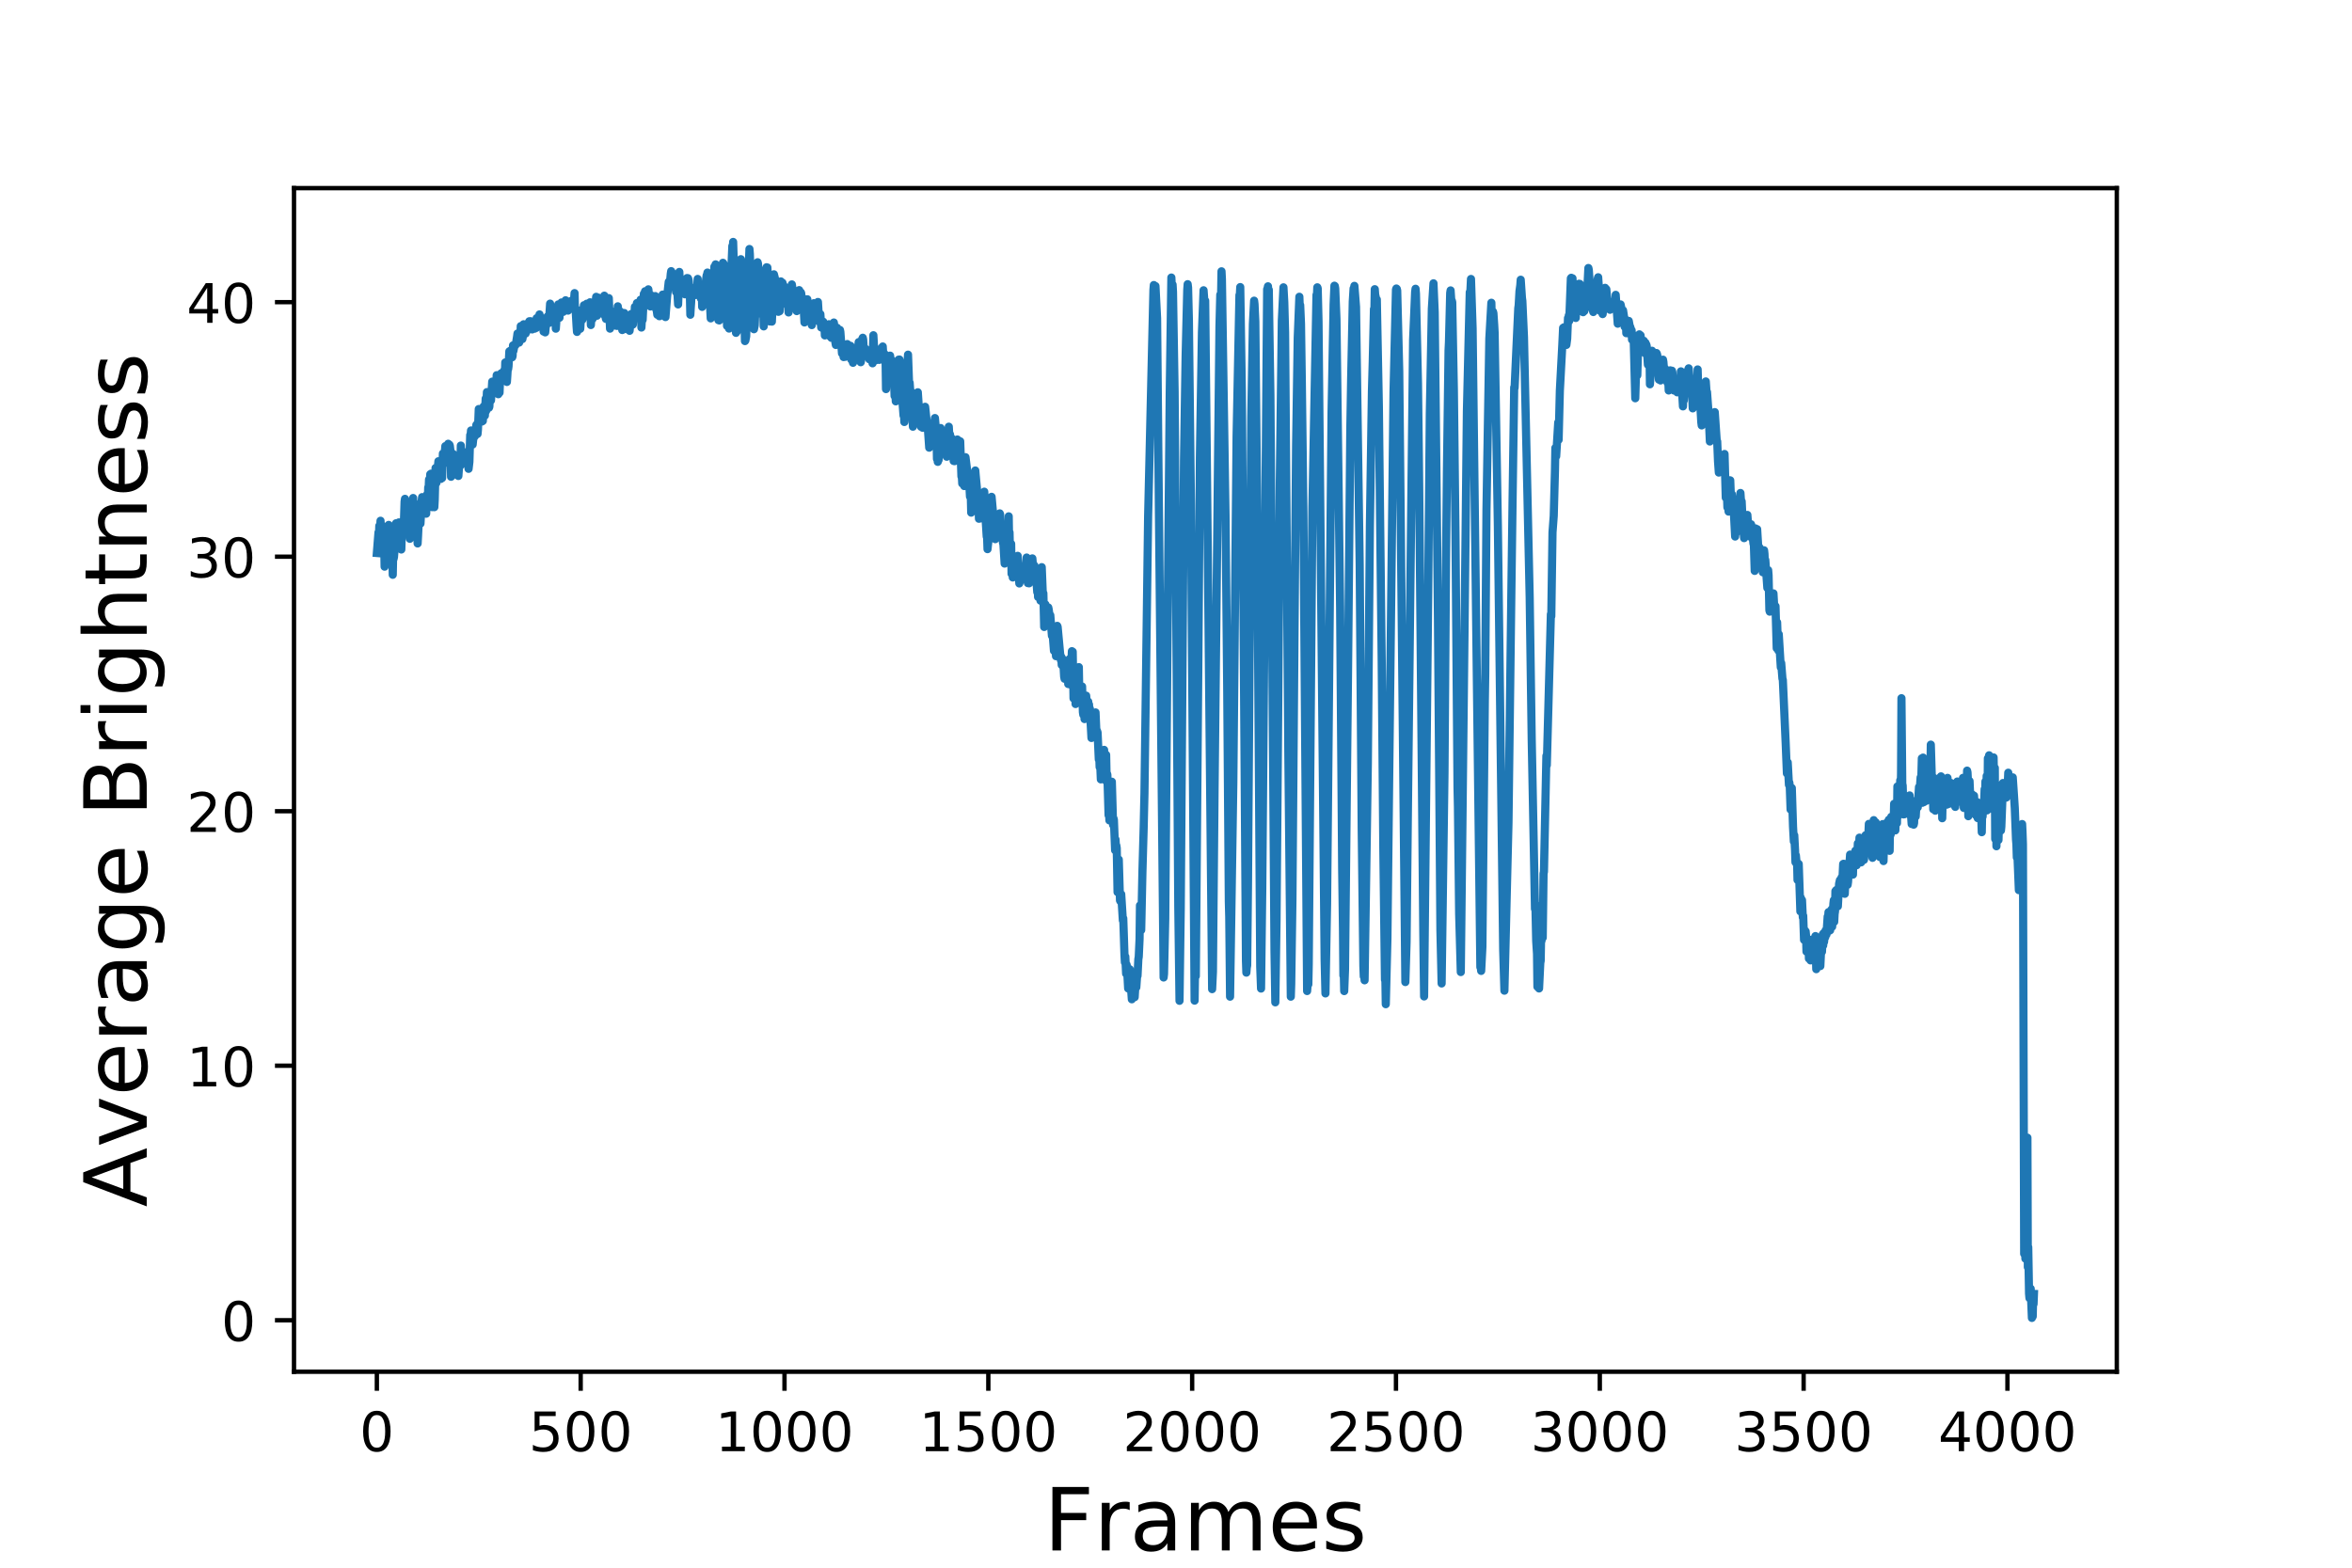 <?xml version="1.0" encoding="utf-8" standalone="no"?>
<!DOCTYPE svg PUBLIC "-//W3C//DTD SVG 1.1//EN"
  "http://www.w3.org/Graphics/SVG/1.1/DTD/svg11.dtd">
<!-- Created with matplotlib (https://matplotlib.org/) -->
<svg height="288pt" version="1.1" viewBox="0 0 432 288" width="432pt" xmlns="http://www.w3.org/2000/svg" xmlns:xlink="http://www.w3.org/1999/xlink">
 <defs>
  <style type="text/css">
*{stroke-linecap:butt;stroke-linejoin:round;}
  </style>
 </defs>
 <g id="figure_1">
  <g id="patch_1">
   <path d="M 0 288 
L 432 288 
L 432 0 
L 0 0 
z
" style="fill:#ffffff;"/>
  </g>
  <g id="axes_1">
   <g id="patch_2">
    <path d="M 54 252 
L 388.8 252 
L 388.8 34.56 
L 54 34.56 
z
" style="fill:#ffffff;"/>
   </g>
   <g id="matplotlib.axis_1">
    <g id="xtick_1">
     <g id="line2d_1">
      <defs>
       <path d="M 0 0 
L 0 3.5 
" id="mf4369df6f4" style="stroke:#000000;stroke-width:0.8;"/>
      </defs>
      <g>
       <use style="stroke:#000000;stroke-width:0.8;" x="69.218" xlink:href="#mf4369df6f4" y="252"/>
      </g>
     </g>
     <g id="text_1">
      <!-- 0 -->
      <defs>
       <path d="M 31.781 66.406 
Q 24.172 66.406 20.328 58.906 
Q 16.5 51.422 16.5 36.375 
Q 16.5 21.391 20.328 13.891 
Q 24.172 6.391 31.781 6.391 
Q 39.453 6.391 43.281 13.891 
Q 47.125 21.391 47.125 36.375 
Q 47.125 51.422 43.281 58.906 
Q 39.453 66.406 31.781 66.406 
z
M 31.781 74.219 
Q 44.047 74.219 50.516 64.516 
Q 56.984 54.828 56.984 36.375 
Q 56.984 17.969 50.516 8.266 
Q 44.047 -1.422 31.781 -1.422 
Q 19.531 -1.422 13.062 8.266 
Q 6.594 17.969 6.594 36.375 
Q 6.594 54.828 13.062 64.516 
Q 19.531 74.219 31.781 74.219 
z
" id="DejaVuSans-48"/>
      </defs>
      <g transform="translate(66.037 266.598)scale(0.1 -0.1)">
       <use xlink:href="#DejaVuSans-48"/>
      </g>
     </g>
    </g>
    <g id="xtick_2">
     <g id="line2d_2">
      <g>
       <use style="stroke:#000000;stroke-width:0.8;" x="106.655" xlink:href="#mf4369df6f4" y="252"/>
      </g>
     </g>
     <g id="text_2">
      <!-- 500 -->
      <defs>
       <path d="M 10.797 72.906 
L 49.516 72.906 
L 49.516 64.594 
L 19.828 64.594 
L 19.828 46.734 
Q 21.969 47.469 24.109 47.828 
Q 26.266 48.188 28.422 48.188 
Q 40.625 48.188 47.75 41.5 
Q 54.891 34.812 54.891 23.391 
Q 54.891 11.625 47.562 5.094 
Q 40.234 -1.422 26.906 -1.422 
Q 22.312 -1.422 17.547 -0.641 
Q 12.797 0.141 7.719 1.703 
L 7.719 11.625 
Q 12.109 9.234 16.797 8.062 
Q 21.484 6.891 26.703 6.891 
Q 35.156 6.891 40.078 11.328 
Q 45.016 15.766 45.016 23.391 
Q 45.016 31 40.078 35.438 
Q 35.156 39.891 26.703 39.891 
Q 22.75 39.891 18.812 39.016 
Q 14.891 38.141 10.797 36.281 
z
" id="DejaVuSans-53"/>
      </defs>
      <g transform="translate(97.112 266.598)scale(0.1 -0.1)">
       <use xlink:href="#DejaVuSans-53"/>
       <use x="63.623" xlink:href="#DejaVuSans-48"/>
       <use x="127.246" xlink:href="#DejaVuSans-48"/>
      </g>
     </g>
    </g>
    <g id="xtick_3">
     <g id="line2d_3">
      <g>
       <use style="stroke:#000000;stroke-width:0.8;" x="144.092" xlink:href="#mf4369df6f4" y="252"/>
      </g>
     </g>
     <g id="text_3">
      <!-- 1000 -->
      <defs>
       <path d="M 12.406 8.297 
L 28.516 8.297 
L 28.516 63.922 
L 10.984 60.406 
L 10.984 69.391 
L 28.422 72.906 
L 38.281 72.906 
L 38.281 8.297 
L 54.391 8.297 
L 54.391 0 
L 12.406 0 
z
" id="DejaVuSans-49"/>
      </defs>
      <g transform="translate(131.367 266.598)scale(0.1 -0.1)">
       <use xlink:href="#DejaVuSans-49"/>
       <use x="63.623" xlink:href="#DejaVuSans-48"/>
       <use x="127.246" xlink:href="#DejaVuSans-48"/>
       <use x="190.869" xlink:href="#DejaVuSans-48"/>
      </g>
     </g>
    </g>
    <g id="xtick_4">
     <g id="line2d_4">
      <g>
       <use style="stroke:#000000;stroke-width:0.8;" x="181.529" xlink:href="#mf4369df6f4" y="252"/>
      </g>
     </g>
     <g id="text_4">
      <!-- 1500 -->
      <g transform="translate(168.804 266.598)scale(0.1 -0.1)">
       <use xlink:href="#DejaVuSans-49"/>
       <use x="63.623" xlink:href="#DejaVuSans-53"/>
       <use x="127.246" xlink:href="#DejaVuSans-48"/>
       <use x="190.869" xlink:href="#DejaVuSans-48"/>
      </g>
     </g>
    </g>
    <g id="xtick_5">
     <g id="line2d_5">
      <g>
       <use style="stroke:#000000;stroke-width:0.8;" x="218.967" xlink:href="#mf4369df6f4" y="252"/>
      </g>
     </g>
     <g id="text_5">
      <!-- 2000 -->
      <defs>
       <path d="M 19.188 8.297 
L 53.609 8.297 
L 53.609 0 
L 7.328 0 
L 7.328 8.297 
Q 12.938 14.109 22.625 23.891 
Q 32.328 33.688 34.812 36.531 
Q 39.547 41.844 41.422 45.531 
Q 43.312 49.219 43.312 52.781 
Q 43.312 58.594 39.234 62.25 
Q 35.156 65.922 28.609 65.922 
Q 23.969 65.922 18.812 64.312 
Q 13.672 62.703 7.812 59.422 
L 7.812 69.391 
Q 13.766 71.781 18.938 73 
Q 24.125 74.219 28.422 74.219 
Q 39.75 74.219 46.484 68.547 
Q 53.219 62.891 53.219 53.422 
Q 53.219 48.922 51.531 44.891 
Q 49.859 40.875 45.406 35.406 
Q 44.188 33.984 37.641 27.219 
Q 31.109 20.453 19.188 8.297 
z
" id="DejaVuSans-50"/>
      </defs>
      <g transform="translate(206.242 266.598)scale(0.1 -0.1)">
       <use xlink:href="#DejaVuSans-50"/>
       <use x="63.623" xlink:href="#DejaVuSans-48"/>
       <use x="127.246" xlink:href="#DejaVuSans-48"/>
       <use x="190.869" xlink:href="#DejaVuSans-48"/>
      </g>
     </g>
    </g>
    <g id="xtick_6">
     <g id="line2d_6">
      <g>
       <use style="stroke:#000000;stroke-width:0.8;" x="256.404" xlink:href="#mf4369df6f4" y="252"/>
      </g>
     </g>
     <g id="text_6">
      <!-- 2500 -->
      <g transform="translate(243.679 266.598)scale(0.1 -0.1)">
       <use xlink:href="#DejaVuSans-50"/>
       <use x="63.623" xlink:href="#DejaVuSans-53"/>
       <use x="127.246" xlink:href="#DejaVuSans-48"/>
       <use x="190.869" xlink:href="#DejaVuSans-48"/>
      </g>
     </g>
    </g>
    <g id="xtick_7">
     <g id="line2d_7">
      <g>
       <use style="stroke:#000000;stroke-width:0.8;" x="293.841" xlink:href="#mf4369df6f4" y="252"/>
      </g>
     </g>
     <g id="text_7">
      <!-- 3000 -->
      <defs>
       <path d="M 40.578 39.312 
Q 47.656 37.797 51.625 33 
Q 55.609 28.219 55.609 21.188 
Q 55.609 10.406 48.188 4.484 
Q 40.766 -1.422 27.094 -1.422 
Q 22.516 -1.422 17.656 -0.516 
Q 12.797 0.391 7.625 2.203 
L 7.625 11.719 
Q 11.719 9.328 16.594 8.109 
Q 21.484 6.891 26.812 6.891 
Q 36.078 6.891 40.938 10.547 
Q 45.797 14.203 45.797 21.188 
Q 45.797 27.641 41.281 31.266 
Q 36.766 34.906 28.719 34.906 
L 20.219 34.906 
L 20.219 43.016 
L 29.109 43.016 
Q 36.375 43.016 40.234 45.922 
Q 44.094 48.828 44.094 54.297 
Q 44.094 59.906 40.109 62.906 
Q 36.141 65.922 28.719 65.922 
Q 24.656 65.922 20.016 65.031 
Q 15.375 64.156 9.812 62.312 
L 9.812 71.094 
Q 15.438 72.656 20.344 73.438 
Q 25.25 74.219 29.594 74.219 
Q 40.828 74.219 47.359 69.109 
Q 53.906 64.016 53.906 55.328 
Q 53.906 49.266 50.438 45.094 
Q 46.969 40.922 40.578 39.312 
z
" id="DejaVuSans-51"/>
      </defs>
      <g transform="translate(281.116 266.598)scale(0.1 -0.1)">
       <use xlink:href="#DejaVuSans-51"/>
       <use x="63.623" xlink:href="#DejaVuSans-48"/>
       <use x="127.246" xlink:href="#DejaVuSans-48"/>
       <use x="190.869" xlink:href="#DejaVuSans-48"/>
      </g>
     </g>
    </g>
    <g id="xtick_8">
     <g id="line2d_8">
      <g>
       <use style="stroke:#000000;stroke-width:0.8;" x="331.278" xlink:href="#mf4369df6f4" y="252"/>
      </g>
     </g>
     <g id="text_8">
      <!-- 3500 -->
      <g transform="translate(318.553 266.598)scale(0.1 -0.1)">
       <use xlink:href="#DejaVuSans-51"/>
       <use x="63.623" xlink:href="#DejaVuSans-53"/>
       <use x="127.246" xlink:href="#DejaVuSans-48"/>
       <use x="190.869" xlink:href="#DejaVuSans-48"/>
      </g>
     </g>
    </g>
    <g id="xtick_9">
     <g id="line2d_9">
      <g>
       <use style="stroke:#000000;stroke-width:0.8;" x="368.715" xlink:href="#mf4369df6f4" y="252"/>
      </g>
     </g>
     <g id="text_9">
      <!-- 4000 -->
      <defs>
       <path d="M 37.797 64.312 
L 12.891 25.391 
L 37.797 25.391 
z
M 35.203 72.906 
L 47.609 72.906 
L 47.609 25.391 
L 58.016 25.391 
L 58.016 17.188 
L 47.609 17.188 
L 47.609 0 
L 37.797 0 
L 37.797 17.188 
L 4.891 17.188 
L 4.891 26.703 
z
" id="DejaVuSans-52"/>
      </defs>
      <g transform="translate(355.99 266.598)scale(0.1 -0.1)">
       <use xlink:href="#DejaVuSans-52"/>
       <use x="63.623" xlink:href="#DejaVuSans-48"/>
       <use x="127.246" xlink:href="#DejaVuSans-48"/>
       <use x="190.869" xlink:href="#DejaVuSans-48"/>
      </g>
     </g>
    </g>
    <g id="text_10">
     <!-- Frames -->
     <defs>
      <path d="M 9.812 72.906 
L 51.703 72.906 
L 51.703 64.594 
L 19.672 64.594 
L 19.672 43.109 
L 48.578 43.109 
L 48.578 34.812 
L 19.672 34.812 
L 19.672 0 
L 9.812 0 
z
" id="DejaVuSans-70"/>
      <path d="M 41.109 46.297 
Q 39.594 47.172 37.812 47.578 
Q 36.031 48 33.891 48 
Q 26.266 48 22.188 43.047 
Q 18.109 38.094 18.109 28.812 
L 18.109 0 
L 9.078 0 
L 9.078 54.688 
L 18.109 54.688 
L 18.109 46.188 
Q 20.953 51.172 25.484 53.578 
Q 30.031 56 36.531 56 
Q 37.453 56 38.578 55.875 
Q 39.703 55.766 41.062 55.516 
z
" id="DejaVuSans-114"/>
      <path d="M 34.281 27.484 
Q 23.391 27.484 19.188 25 
Q 14.984 22.516 14.984 16.5 
Q 14.984 11.719 18.141 8.906 
Q 21.297 6.109 26.703 6.109 
Q 34.188 6.109 38.703 11.406 
Q 43.219 16.703 43.219 25.484 
L 43.219 27.484 
z
M 52.203 31.203 
L 52.203 0 
L 43.219 0 
L 43.219 8.297 
Q 40.141 3.328 35.547 0.953 
Q 30.953 -1.422 24.312 -1.422 
Q 15.922 -1.422 10.953 3.297 
Q 6 8.016 6 15.922 
Q 6 25.141 12.172 29.828 
Q 18.359 34.516 30.609 34.516 
L 43.219 34.516 
L 43.219 35.406 
Q 43.219 41.609 39.141 45 
Q 35.062 48.391 27.688 48.391 
Q 23 48.391 18.547 47.266 
Q 14.109 46.141 10.016 43.891 
L 10.016 52.203 
Q 14.938 54.109 19.578 55.047 
Q 24.219 56 28.609 56 
Q 40.484 56 46.344 49.844 
Q 52.203 43.703 52.203 31.203 
z
" id="DejaVuSans-97"/>
      <path d="M 52 44.188 
Q 55.375 50.25 60.062 53.125 
Q 64.75 56 71.094 56 
Q 79.641 56 84.281 50.016 
Q 88.922 44.047 88.922 33.016 
L 88.922 0 
L 79.891 0 
L 79.891 32.719 
Q 79.891 40.578 77.094 44.375 
Q 74.312 48.188 68.609 48.188 
Q 61.625 48.188 57.562 43.547 
Q 53.516 38.922 53.516 30.906 
L 53.516 0 
L 44.484 0 
L 44.484 32.719 
Q 44.484 40.625 41.703 44.406 
Q 38.922 48.188 33.109 48.188 
Q 26.219 48.188 22.156 43.531 
Q 18.109 38.875 18.109 30.906 
L 18.109 0 
L 9.078 0 
L 9.078 54.688 
L 18.109 54.688 
L 18.109 46.188 
Q 21.188 51.219 25.484 53.609 
Q 29.781 56 35.688 56 
Q 41.656 56 45.828 52.969 
Q 50 49.953 52 44.188 
z
" id="DejaVuSans-109"/>
      <path d="M 56.203 29.594 
L 56.203 25.203 
L 14.891 25.203 
Q 15.484 15.922 20.484 11.062 
Q 25.484 6.203 34.422 6.203 
Q 39.594 6.203 44.453 7.469 
Q 49.312 8.734 54.109 11.281 
L 54.109 2.781 
Q 49.266 0.734 44.188 -0.344 
Q 39.109 -1.422 33.891 -1.422 
Q 20.797 -1.422 13.156 6.188 
Q 5.516 13.812 5.516 26.812 
Q 5.516 40.234 12.766 48.109 
Q 20.016 56 32.328 56 
Q 43.359 56 49.781 48.891 
Q 56.203 41.797 56.203 29.594 
z
M 47.219 32.234 
Q 47.125 39.594 43.094 43.984 
Q 39.062 48.391 32.422 48.391 
Q 24.906 48.391 20.391 44.141 
Q 15.875 39.891 15.188 32.172 
z
" id="DejaVuSans-101"/>
      <path d="M 44.281 53.078 
L 44.281 44.578 
Q 40.484 46.531 36.375 47.5 
Q 32.281 48.484 27.875 48.484 
Q 21.188 48.484 17.844 46.438 
Q 14.5 44.391 14.5 40.281 
Q 14.5 37.156 16.891 35.375 
Q 19.281 33.594 26.516 31.984 
L 29.594 31.297 
Q 39.156 29.25 43.188 25.516 
Q 47.219 21.781 47.219 15.094 
Q 47.219 7.469 41.188 3.016 
Q 35.156 -1.422 24.609 -1.422 
Q 20.219 -1.422 15.453 -0.562 
Q 10.688 0.297 5.422 2 
L 5.422 11.281 
Q 10.406 8.688 15.234 7.391 
Q 20.062 6.109 24.812 6.109 
Q 31.156 6.109 34.562 8.281 
Q 37.984 10.453 37.984 14.406 
Q 37.984 18.062 35.516 20.016 
Q 33.062 21.969 24.703 23.781 
L 21.578 24.516 
Q 13.234 26.266 9.516 29.906 
Q 5.812 33.547 5.812 39.891 
Q 5.812 47.609 11.281 51.797 
Q 16.75 56 26.812 56 
Q 31.781 56 36.172 55.266 
Q 40.578 54.547 44.281 53.078 
z
" id="DejaVuSans-115"/>
     </defs>
     <g transform="translate(191.734 284.836)scale(0.16 -0.16)">
      <use xlink:href="#DejaVuSans-70"/>
      <use x="57.41" xlink:href="#DejaVuSans-114"/>
      <use x="98.523" xlink:href="#DejaVuSans-97"/>
      <use x="159.803" xlink:href="#DejaVuSans-109"/>
      <use x="257.215" xlink:href="#DejaVuSans-101"/>
      <use x="318.738" xlink:href="#DejaVuSans-115"/>
     </g>
    </g>
   </g>
   <g id="matplotlib.axis_2">
    <g id="ytick_1">
     <g id="line2d_10">
      <defs>
       <path d="M 0 0 
L -3.5 0 
" id="m3348d0ec8e" style="stroke:#000000;stroke-width:0.8;"/>
      </defs>
      <g>
       <use style="stroke:#000000;stroke-width:0.8;" x="54" xlink:href="#m3348d0ec8e" y="242.544"/>
      </g>
     </g>
     <g id="text_11">
      <!-- 0 -->
      <g transform="translate(40.638 246.344)scale(0.1 -0.1)">
       <use xlink:href="#DejaVuSans-48"/>
      </g>
     </g>
    </g>
    <g id="ytick_2">
     <g id="line2d_11">
      <g>
       <use style="stroke:#000000;stroke-width:0.8;" x="54" xlink:href="#m3348d0ec8e" y="195.785"/>
      </g>
     </g>
     <g id="text_12">
      <!-- 10 -->
      <g transform="translate(34.275 199.585)scale(0.1 -0.1)">
       <use xlink:href="#DejaVuSans-49"/>
       <use x="63.623" xlink:href="#DejaVuSans-48"/>
      </g>
     </g>
    </g>
    <g id="ytick_3">
     <g id="line2d_12">
      <g>
       <use style="stroke:#000000;stroke-width:0.8;" x="54" xlink:href="#m3348d0ec8e" y="149.026"/>
      </g>
     </g>
     <g id="text_13">
      <!-- 20 -->
      <g transform="translate(34.275 152.825)scale(0.1 -0.1)">
       <use xlink:href="#DejaVuSans-50"/>
       <use x="63.623" xlink:href="#DejaVuSans-48"/>
      </g>
     </g>
    </g>
    <g id="ytick_4">
     <g id="line2d_13">
      <g>
       <use style="stroke:#000000;stroke-width:0.8;" x="54" xlink:href="#m3348d0ec8e" y="102.267"/>
      </g>
     </g>
     <g id="text_14">
      <!-- 30 -->
      <g transform="translate(34.275 106.066)scale(0.1 -0.1)">
       <use xlink:href="#DejaVuSans-51"/>
       <use x="63.623" xlink:href="#DejaVuSans-48"/>
      </g>
     </g>
    </g>
    <g id="ytick_5">
     <g id="line2d_14">
      <g>
       <use style="stroke:#000000;stroke-width:0.8;" x="54" xlink:href="#m3348d0ec8e" y="55.508"/>
      </g>
     </g>
     <g id="text_15">
      <!-- 40 -->
      <g transform="translate(34.275 59.307)scale(0.1 -0.1)">
       <use xlink:href="#DejaVuSans-52"/>
       <use x="63.623" xlink:href="#DejaVuSans-48"/>
      </g>
     </g>
    </g>
    <g id="text_16">
     <!-- Average Brightness -->
     <defs>
      <path d="M 34.188 63.188 
L 20.797 26.906 
L 47.609 26.906 
z
M 28.609 72.906 
L 39.797 72.906 
L 67.578 0 
L 57.328 0 
L 50.688 18.703 
L 17.828 18.703 
L 11.188 0 
L 0.781 0 
z
" id="DejaVuSans-65"/>
      <path d="M 2.984 54.688 
L 12.5 54.688 
L 29.594 8.797 
L 46.688 54.688 
L 56.203 54.688 
L 35.688 0 
L 23.484 0 
z
" id="DejaVuSans-118"/>
      <path d="M 45.406 27.984 
Q 45.406 37.75 41.375 43.109 
Q 37.359 48.484 30.078 48.484 
Q 22.859 48.484 18.828 43.109 
Q 14.797 37.75 14.797 27.984 
Q 14.797 18.266 18.828 12.891 
Q 22.859 7.516 30.078 7.516 
Q 37.359 7.516 41.375 12.891 
Q 45.406 18.266 45.406 27.984 
z
M 54.391 6.781 
Q 54.391 -7.172 48.188 -13.984 
Q 42 -20.797 29.203 -20.797 
Q 24.469 -20.797 20.266 -20.094 
Q 16.062 -19.391 12.109 -17.922 
L 12.109 -9.188 
Q 16.062 -11.328 19.922 -12.344 
Q 23.781 -13.375 27.781 -13.375 
Q 36.625 -13.375 41.016 -8.766 
Q 45.406 -4.156 45.406 5.172 
L 45.406 9.625 
Q 42.625 4.781 38.281 2.391 
Q 33.938 0 27.875 0 
Q 17.828 0 11.672 7.656 
Q 5.516 15.328 5.516 27.984 
Q 5.516 40.672 11.672 48.328 
Q 17.828 56 27.875 56 
Q 33.938 56 38.281 53.609 
Q 42.625 51.219 45.406 46.391 
L 45.406 54.688 
L 54.391 54.688 
z
" id="DejaVuSans-103"/>
      <path id="DejaVuSans-32"/>
      <path d="M 19.672 34.812 
L 19.672 8.109 
L 35.5 8.109 
Q 43.453 8.109 47.281 11.406 
Q 51.125 14.703 51.125 21.484 
Q 51.125 28.328 47.281 31.562 
Q 43.453 34.812 35.5 34.812 
z
M 19.672 64.797 
L 19.672 42.828 
L 34.281 42.828 
Q 41.5 42.828 45.031 45.531 
Q 48.578 48.25 48.578 53.812 
Q 48.578 59.328 45.031 62.062 
Q 41.5 64.797 34.281 64.797 
z
M 9.812 72.906 
L 35.016 72.906 
Q 46.297 72.906 52.391 68.219 
Q 58.5 63.531 58.5 54.891 
Q 58.5 48.188 55.375 44.234 
Q 52.25 40.281 46.188 39.312 
Q 53.469 37.75 57.5 32.781 
Q 61.531 27.828 61.531 20.406 
Q 61.531 10.641 54.891 5.312 
Q 48.25 0 35.984 0 
L 9.812 0 
z
" id="DejaVuSans-66"/>
      <path d="M 9.422 54.688 
L 18.406 54.688 
L 18.406 0 
L 9.422 0 
z
M 9.422 75.984 
L 18.406 75.984 
L 18.406 64.594 
L 9.422 64.594 
z
" id="DejaVuSans-105"/>
      <path d="M 54.891 33.016 
L 54.891 0 
L 45.906 0 
L 45.906 32.719 
Q 45.906 40.484 42.875 44.328 
Q 39.844 48.188 33.797 48.188 
Q 26.516 48.188 22.312 43.547 
Q 18.109 38.922 18.109 30.906 
L 18.109 0 
L 9.078 0 
L 9.078 75.984 
L 18.109 75.984 
L 18.109 46.188 
Q 21.344 51.125 25.703 53.562 
Q 30.078 56 35.797 56 
Q 45.219 56 50.047 50.172 
Q 54.891 44.344 54.891 33.016 
z
" id="DejaVuSans-104"/>
      <path d="M 18.312 70.219 
L 18.312 54.688 
L 36.812 54.688 
L 36.812 47.703 
L 18.312 47.703 
L 18.312 18.016 
Q 18.312 11.328 20.141 9.422 
Q 21.969 7.516 27.594 7.516 
L 36.812 7.516 
L 36.812 0 
L 27.594 0 
Q 17.188 0 13.234 3.875 
Q 9.281 7.766 9.281 18.016 
L 9.281 47.703 
L 2.688 47.703 
L 2.688 54.688 
L 9.281 54.688 
L 9.281 70.219 
z
" id="DejaVuSans-116"/>
      <path d="M 54.891 33.016 
L 54.891 0 
L 45.906 0 
L 45.906 32.719 
Q 45.906 40.484 42.875 44.328 
Q 39.844 48.188 33.797 48.188 
Q 26.516 48.188 22.312 43.547 
Q 18.109 38.922 18.109 30.906 
L 18.109 0 
L 9.078 0 
L 9.078 54.688 
L 18.109 54.688 
L 18.109 46.188 
Q 21.344 51.125 25.703 53.562 
Q 30.078 56 35.797 56 
Q 45.219 56 50.047 50.172 
Q 54.891 44.344 54.891 33.016 
z
" id="DejaVuSans-110"/>
     </defs>
     <g transform="translate(26.948 221.751)rotate(-90)scale(0.16 -0.16)">
      <use xlink:href="#DejaVuSans-65"/>
      <use x="68.33" xlink:href="#DejaVuSans-118"/>
      <use x="127.51" xlink:href="#DejaVuSans-101"/>
      <use x="189.033" xlink:href="#DejaVuSans-114"/>
      <use x="230.146" xlink:href="#DejaVuSans-97"/>
      <use x="291.426" xlink:href="#DejaVuSans-103"/>
      <use x="354.902" xlink:href="#DejaVuSans-101"/>
      <use x="416.426" xlink:href="#DejaVuSans-32"/>
      <use x="448.213" xlink:href="#DejaVuSans-66"/>
      <use x="516.816" xlink:href="#DejaVuSans-114"/>
      <use x="557.93" xlink:href="#DejaVuSans-105"/>
      <use x="585.713" xlink:href="#DejaVuSans-103"/>
      <use x="649.189" xlink:href="#DejaVuSans-104"/>
      <use x="712.568" xlink:href="#DejaVuSans-116"/>
      <use x="751.777" xlink:href="#DejaVuSans-110"/>
      <use x="815.156" xlink:href="#DejaVuSans-101"/>
      <use x="876.68" xlink:href="#DejaVuSans-115"/>
      <use x="928.779" xlink:href="#DejaVuSans-115"/>
     </g>
    </g>
   </g>
   <g id="line2d_15">
    <path clip-path="url(#pd9cd21e864)" d="M 69.218 101.592 
L 69.518 97.8 
L 69.593 98.902 
L 69.667 96.6 
L 69.742 96.669 
L 69.817 97.072 
L 69.892 95.668 
L 69.967 98.023 
L 70.042 96.942 
L 70.117 96.498 
L 70.416 101.218 
L 70.491 100.491 
L 70.566 100.085 
L 70.641 104.1 
L 70.716 102.298 
L 70.791 102.598 
L 70.94 98.968 
L 71.015 99.093 
L 71.24 97.394 
L 71.315 100.687 
L 71.39 96.433 
L 71.464 96.983 
L 71.539 98.623 
L 71.614 98.012 
L 71.764 100.171 
L 71.914 103.496 
L 71.989 103.059 
L 72.063 101.283 
L 72.138 105.594 
L 72.213 101.792 
L 72.288 102.667 
L 72.363 102.311 
L 72.513 100.42 
L 72.662 99.845 
L 72.737 96.134 
L 72.812 96.972 
L 73.037 98.653 
L 73.112 98.496 
L 73.261 95.969 
L 73.411 99.828 
L 73.486 99.295 
L 73.561 99.921 
L 73.636 99.364 
L 73.711 100.949 
L 73.86 95.828 
L 74.16 96.851 
L 74.31 92.156 
L 74.385 91.643 
L 74.459 94.523 
L 74.534 94.11 
L 74.609 93.934 
L 74.759 92.786 
L 74.909 98.161 
L 74.983 96.875 
L 75.058 97.219 
L 75.133 97.919 
L 75.208 97.265 
L 75.283 98.981 
L 75.358 98.786 
L 75.433 98.314 
L 75.732 93.295 
L 75.807 93.436 
L 75.882 91.488 
L 75.957 94.217 
L 76.032 94.092 
L 76.181 93.719 
L 76.256 93.905 
L 76.406 96.185 
L 76.481 96.053 
L 76.631 96.501 
L 76.706 99.839 
L 76.78 98.53 
L 77.005 93.766 
L 77.08 94.234 
L 77.155 92.526 
L 77.23 96.187 
L 77.454 91.988 
L 77.529 91.326 
L 77.604 92.554 
L 77.679 92.38 
L 77.754 91.818 
L 77.829 91.992 
L 77.904 92.576 
L 77.978 91.909 
L 78.278 94.372 
L 78.428 90.857 
L 78.503 91.241 
L 78.577 92.56 
L 78.652 89.545 
L 78.727 89.861 
L 78.802 88.086 
L 78.877 90.085 
L 79.027 87.121 
L 79.102 88.415 
L 79.176 87.017 
L 79.251 88.175 
L 79.401 93.17 
L 79.551 87.519 
L 79.626 91.781 
L 79.701 91.64 
L 79.775 93.171 
L 79.85 91.803 
L 80 85.977 
L 80.15 88.743 
L 80.524 84.734 
L 80.674 86.398 
L 80.749 85.808 
L 80.824 87.153 
L 80.899 85.558 
L 80.973 87.983 
L 81.048 86.817 
L 81.123 86.369 
L 81.198 87.83 
L 81.348 83.317 
L 81.498 84.829 
L 81.572 84.608 
L 81.797 81.955 
L 81.872 85.012 
L 81.947 83.682 
L 82.022 83.273 
L 82.097 83.753 
L 82.171 81.796 
L 82.246 82.754 
L 82.321 81.522 
L 82.396 84.07 
L 82.471 83.322 
L 82.546 81.696 
L 82.621 81.89 
L 82.77 83.172 
L 82.845 87.587 
L 82.92 86.55 
L 82.995 83.739 
L 83.07 84.485 
L 83.145 84.648 
L 83.22 83.381 
L 83.295 83.739 
L 83.369 83.867 
L 83.519 86.171 
L 83.594 84.854 
L 83.744 86.654 
L 83.894 84.765 
L 83.968 87.287 
L 84.043 86.39 
L 84.193 87.443 
L 84.343 85.339 
L 84.418 85.196 
L 84.493 84.315 
L 84.567 85.536 
L 84.642 81.854 
L 84.717 82.896 
L 84.792 82.877 
L 84.942 84.565 
L 85.092 85.098 
L 85.241 83.857 
L 85.316 84.847 
L 85.391 84.063 
L 85.466 84.331 
L 85.616 83.093 
L 85.691 84.097 
L 85.765 83.094 
L 85.99 85.56 
L 86.065 86.129 
L 86.215 84.858 
L 86.364 79.917 
L 86.439 80.009 
L 86.514 79.08 
L 86.814 81.668 
L 87.038 79.563 
L 87.113 80.285 
L 87.188 79.573 
L 87.263 80.079 
L 87.338 79.687 
L 87.487 78.074 
L 87.562 77.975 
L 87.637 78.177 
L 87.712 79.717 
L 87.787 78.897 
L 87.937 75.142 
L 88.012 76.476 
L 88.236 75.341 
L 88.311 76.567 
L 88.386 76.473 
L 88.461 75.921 
L 88.536 77.437 
L 88.611 75.883 
L 88.685 77.335 
L 88.835 74.656 
L 88.91 75.415 
L 89.06 76.35 
L 89.21 73.221 
L 89.284 75.505 
L 89.434 72.03 
L 89.509 72.083 
L 89.584 72.304 
L 89.809 74.903 
L 89.883 74.722 
L 89.958 73.143 
L 90.033 73.672 
L 90.183 73.562 
L 90.408 70.112 
L 90.557 71.755 
L 90.632 71.159 
L 90.707 71.42 
L 90.782 71.224 
L 90.857 70.255 
L 90.932 70.517 
L 91.081 70.679 
L 91.156 70.656 
L 91.231 68.925 
L 91.381 71.412 
L 91.456 69.876 
L 91.531 72.423 
L 91.606 70.232 
L 91.68 70.609 
L 91.755 72.129 
L 91.83 70.021 
L 91.905 70.068 
L 92.055 68.581 
L 92.13 69.718 
L 92.205 69.277 
L 92.279 69.565 
L 92.354 69.379 
L 92.429 69.756 
L 92.579 68.092 
L 92.654 69.353 
L 92.729 69.339 
L 92.804 66.582 
L 92.878 67.19 
L 92.953 67.07 
L 93.028 66.733 
L 93.103 70.166 
L 93.178 69.082 
L 93.253 67.783 
L 93.328 67.815 
L 93.403 67.293 
L 93.552 64.545 
L 93.627 64.969 
L 93.702 64.444 
L 93.852 65.327 
L 94.002 64.27 
L 94.076 65.633 
L 94.151 65.421 
L 94.226 63.45 
L 94.301 64.462 
L 94.526 63.311 
L 94.675 63.428 
L 94.75 63.222 
L 94.975 61.842 
L 95.05 61.267 
L 95.125 62.771 
L 95.274 61.543 
L 95.349 62.941 
L 95.424 62.314 
L 95.574 62.152 
L 95.649 59.904 
L 95.724 61.977 
L 95.799 61.848 
L 95.873 61.396 
L 95.948 62.293 
L 96.023 61.892 
L 96.173 59.571 
L 96.248 60.573 
L 96.323 59.995 
L 96.398 60.587 
L 96.472 60.152 
L 96.547 61.265 
L 96.622 60.521 
L 96.697 60.946 
L 96.772 59.505 
L 96.847 59.81 
L 96.922 60.472 
L 96.997 60.249 
L 97.071 59.823 
L 97.146 60.098 
L 97.221 59.017 
L 97.296 59.52 
L 97.371 59.948 
L 97.446 59.007 
L 97.745 60.518 
L 97.82 60.462 
L 98.12 59.127 
L 98.194 60.385 
L 98.344 59.452 
L 98.494 60.243 
L 98.569 58.448 
L 98.644 59.285 
L 98.793 59.004 
L 98.868 59.609 
L 99.093 57.763 
L 99.243 58.976 
L 99.318 58.811 
L 99.392 58.336 
L 99.542 59.091 
L 99.617 58.459 
L 99.692 58.628 
L 99.767 58.988 
L 99.842 60.914 
L 99.917 60.709 
L 100.066 60.294 
L 100.141 61.06 
L 100.291 59.519 
L 100.441 59.574 
L 100.59 58.118 
L 100.665 58.322 
L 100.74 58.045 
L 100.815 59.348 
L 101.04 55.779 
L 101.264 57.722 
L 101.339 58.13 
L 101.564 57.078 
L 101.714 57.763 
L 101.788 56.789 
L 101.863 57.036 
L 101.938 57.871 
L 102.013 57.053 
L 102.088 60.383 
L 102.163 59.309 
L 102.238 56.532 
L 102.313 56.57 
L 102.387 57.17 
L 102.462 56.85 
L 102.537 55.922 
L 102.687 58.216 
L 102.762 58.377 
L 102.837 56.291 
L 102.912 57.021 
L 102.986 57.269 
L 103.136 55.564 
L 103.211 55.683 
L 103.286 56.362 
L 103.361 55.695 
L 103.436 57.296 
L 103.511 56.99 
L 103.735 55.471 
L 103.81 55.914 
L 103.885 55.166 
L 103.96 55.417 
L 104.11 56.293 
L 104.184 55.962 
L 104.334 57.064 
L 104.409 56.267 
L 104.484 56.671 
L 104.634 55.502 
L 104.709 55.91 
L 104.858 55.295 
L 105.008 56.104 
L 105.083 55.775 
L 105.233 56.027 
L 105.308 56.767 
L 105.532 53.845 
L 105.607 57.023 
L 105.682 56.873 
L 105.757 57.403 
L 105.907 60.001 
L 105.981 60.976 
L 106.056 60.504 
L 106.131 60.714 
L 106.281 57.539 
L 106.356 57.654 
L 106.431 57.046 
L 106.506 57.41 
L 106.58 60.4 
L 106.655 58.998 
L 106.73 57.472 
L 106.955 58.746 
L 107.03 58.531 
L 107.254 56.075 
L 107.329 56.093 
L 107.479 56.732 
L 107.704 55.88 
L 107.778 55.793 
L 107.928 57.856 
L 108.003 56.935 
L 108.078 56.843 
L 108.153 56.279 
L 108.228 56.659 
L 108.303 58.244 
L 108.377 55.53 
L 108.527 59.715 
L 108.602 58.585 
L 108.677 57.254 
L 108.752 57.877 
L 108.827 58.608 
L 108.902 58.48 
L 108.976 55.966 
L 109.051 56.471 
L 109.126 56.654 
L 109.201 55.783 
L 109.276 56.491 
L 109.351 56.086 
L 109.501 54.527 
L 109.65 58.003 
L 109.875 54.671 
L 109.95 55.828 
L 110.025 55.744 
L 110.249 55.051 
L 110.474 55.652 
L 110.624 56.694 
L 110.773 55.544 
L 110.848 57.725 
L 110.998 54.318 
L 111.223 58.276 
L 111.297 58.589 
L 111.447 57.796 
L 111.522 58.374 
L 111.597 58.152 
L 111.672 57.859 
L 111.747 58.218 
L 111.822 54.769 
L 112.046 60.375 
L 112.121 59.058 
L 112.346 57.194 
L 112.57 59.6 
L 112.645 58.058 
L 112.72 58.341 
L 112.795 57.46 
L 113.02 59.818 
L 113.169 58.688 
L 113.319 59.876 
L 113.394 58.913 
L 113.469 56.273 
L 113.544 58.582 
L 113.619 56.881 
L 113.693 59.476 
L 113.768 58.747 
L 113.843 58.806 
L 113.918 57.22 
L 113.993 58.971 
L 114.068 58.05 
L 114.292 60.629 
L 114.367 59.801 
L 114.517 60.424 
L 114.667 57.504 
L 114.817 60.449 
L 114.891 59.011 
L 114.966 59.347 
L 115.041 58.989 
L 115.116 59.084 
L 115.266 59.61 
L 115.416 59.136 
L 115.49 59.226 
L 115.565 59.401 
L 115.64 60.77 
L 115.94 57.691 
L 116.239 59.629 
L 116.389 57.579 
L 116.464 57.816 
L 116.539 57.742 
L 116.614 56.365 
L 116.763 57.941 
L 116.838 56.826 
L 116.913 57.376 
L 116.988 55.673 
L 117.063 56.127 
L 117.138 57.047 
L 117.213 56.709 
L 117.287 56.861 
L 117.437 58.458 
L 117.587 56.536 
L 117.662 55.054 
L 117.812 60.174 
L 117.886 58.88 
L 117.961 57.211 
L 118.036 58.764 
L 118.261 53.971 
L 118.336 54.463 
L 118.411 54.23 
L 118.485 53.503 
L 118.71 55.622 
L 118.86 53.663 
L 119.01 54.445 
L 119.084 53.154 
L 119.459 56.299 
L 119.534 55.254 
L 119.609 55.649 
L 119.758 54.335 
L 119.908 55.791 
L 120.058 55.178 
L 120.282 55.388 
L 120.357 54.392 
L 120.507 56.785 
L 120.582 56.758 
L 120.732 57.825 
L 120.807 57.104 
L 120.881 57.316 
L 120.956 57.214 
L 121.031 57.314 
L 121.106 58.088 
L 121.181 58.08 
L 121.705 54.123 
L 121.78 54.118 
L 122.004 56.309 
L 122.079 55.13 
L 122.154 55.628 
L 122.229 58.25 
L 122.529 54.477 
L 122.828 51.766 
L 122.903 52.008 
L 122.978 51.983 
L 123.053 51.905 
L 123.202 50.291 
L 123.277 49.813 
L 123.352 50.697 
L 123.427 50.474 
L 123.502 50.147 
L 123.727 51.818 
L 123.801 51.205 
L 123.951 52.516 
L 124.026 51.499 
L 124.176 53.646 
L 124.251 52.908 
L 124.326 52.298 
L 124.55 55.929 
L 124.775 49.956 
L 124.925 53.415 
L 124.999 52.638 
L 125.224 51.635 
L 125.299 53.297 
L 125.449 52.322 
L 125.524 52.921 
L 125.598 51.772 
L 125.823 54.07 
L 125.973 52.412 
L 126.048 51.953 
L 126.123 52.216 
L 126.197 51.079 
L 126.272 51.552 
L 126.347 51.099 
L 126.422 51.243 
L 126.497 51.614 
L 126.722 54.551 
L 126.796 57.822 
L 126.871 56.543 
L 126.946 55.491 
L 127.021 52.844 
L 127.096 53.577 
L 127.171 53.365 
L 127.246 54.388 
L 127.395 53.371 
L 127.47 53.302 
L 127.62 54.197 
L 127.695 53.521 
L 127.77 54.195 
L 127.845 54.093 
L 127.994 53.905 
L 128.144 51.242 
L 128.219 53.614 
L 128.294 53.265 
L 128.369 53.519 
L 128.444 52.566 
L 128.519 54.056 
L 128.593 53.854 
L 128.743 54.845 
L 128.818 54.797 
L 128.893 53.364 
L 128.968 56.379 
L 129.043 55.859 
L 129.118 55.563 
L 129.192 52.855 
L 129.267 53.392 
L 129.342 53.355 
L 129.417 53.502 
L 129.791 50.578 
L 129.866 50.521 
L 129.941 50.071 
L 130.016 53.167 
L 130.091 52.576 
L 130.166 53.842 
L 130.241 52.698 
L 130.54 58.489 
L 130.615 54.832 
L 130.69 54.911 
L 130.765 54.432 
L 130.915 52.321 
L 130.989 53.071 
L 131.064 52.69 
L 131.214 48.985 
L 131.289 50.336 
L 131.439 48.567 
L 131.588 52.485 
L 131.663 53.173 
L 131.888 58.504 
L 131.963 58.82 
L 132.038 58.611 
L 132.113 58.868 
L 132.262 58.223 
L 132.562 51.714 
L 132.786 48.277 
L 132.861 48.37 
L 133.011 49.059 
L 133.086 48.732 
L 133.385 53.297 
L 133.535 59.878 
L 133.61 58.506 
L 133.685 58.567 
L 133.909 60.362 
L 133.984 59.911 
L 134.284 50.589 
L 134.508 45.19 
L 134.583 46.29 
L 134.658 44.444 
L 135.107 58.887 
L 135.182 61.146 
L 135.257 59.904 
L 135.332 60.928 
L 135.482 59.187 
L 136.006 48.328 
L 136.081 47.616 
L 136.156 49.12 
L 136.231 48.656 
L 136.53 52.556 
L 136.605 52.499 
L 136.83 62.661 
L 136.904 62.561 
L 137.054 61.788 
L 137.204 56.29 
L 137.279 55.745 
L 137.653 45.743 
L 137.728 46.682 
L 137.878 51.722 
L 137.953 51.394 
L 138.028 55.287 
L 138.102 55.246 
L 138.477 60.48 
L 138.627 59.753 
L 139.076 48.612 
L 139.151 48.178 
L 139.226 48.468 
L 139.3 49.961 
L 139.375 49.366 
L 139.525 51.189 
L 139.6 50.322 
L 139.675 56.755 
L 139.75 56.508 
L 139.825 57.672 
L 139.899 57.648 
L 139.974 57.038 
L 140.124 57.779 
L 140.199 57.383 
L 140.274 59.962 
L 140.498 53.865 
L 140.723 50.835 
L 140.798 49.098 
L 140.873 49.738 
L 140.948 49.142 
L 141.397 59.058 
L 141.472 57.777 
L 141.547 57.303 
L 141.622 57.4 
L 141.696 57.749 
L 141.771 59.084 
L 142.146 50.392 
L 142.445 51.578 
L 142.595 54.37 
L 142.67 54.798 
L 142.745 54.454 
L 142.82 57.184 
L 142.894 57.084 
L 142.969 57.284 
L 143.044 57.231 
L 143.194 57.176 
L 143.419 51.696 
L 143.493 52.638 
L 143.643 52.602 
L 143.718 51.939 
L 143.793 52.187 
L 143.868 54.353 
L 143.943 53.916 
L 144.018 52.571 
L 144.167 54.848 
L 144.242 54.5 
L 144.317 54.21 
L 144.392 55.867 
L 144.467 55.322 
L 144.617 54.919 
L 144.766 56.185 
L 144.841 57.4 
L 144.916 54.547 
L 144.991 55.493 
L 145.066 55.125 
L 145.29 52.725 
L 145.44 52.248 
L 145.515 52.747 
L 145.74 55.57 
L 145.814 55.62 
L 145.964 55.848 
L 146.039 55.123 
L 146.114 55.192 
L 146.189 55.963 
L 146.264 55.386 
L 146.339 57.151 
L 146.413 56.961 
L 146.563 54.937 
L 146.638 54.939 
L 146.788 53.3 
L 146.938 54.112 
L 147.087 53.714 
L 147.162 53.868 
L 147.237 55.006 
L 147.312 54.553 
L 147.537 56.84 
L 147.611 56.488 
L 147.761 59.239 
L 147.986 56.739 
L 148.061 57.097 
L 148.136 56.92 
L 148.21 57.163 
L 148.285 54.979 
L 148.36 56.605 
L 148.435 56.478 
L 148.51 56.512 
L 148.884 59.06 
L 148.959 58.74 
L 149.109 59.727 
L 149.184 59.202 
L 149.483 55.702 
L 149.558 55.793 
L 149.708 58.344 
L 149.783 56.385 
L 149.858 57.114 
L 149.933 56.937 
L 150.007 58.547 
L 150.232 55.473 
L 150.457 59.093 
L 150.606 57.71 
L 150.681 57.708 
L 150.831 60.159 
L 150.906 59.628 
L 151.205 59.099 
L 151.28 60.451 
L 151.355 59.849 
L 151.43 59.74 
L 151.505 61.622 
L 151.58 61.308 
L 151.655 61.068 
L 151.73 61.513 
L 151.804 61.341 
L 151.879 61.123 
L 151.954 60.278 
L 152.029 60.499 
L 152.104 60.632 
L 152.254 59.565 
L 152.403 61.758 
L 152.553 61.168 
L 152.703 62.065 
L 152.853 59.711 
L 153.002 61.111 
L 153.077 60.694 
L 153.152 59.249 
L 153.227 59.764 
L 153.452 62.985 
L 153.527 63.372 
L 153.751 60.221 
L 153.901 62.421 
L 153.976 62.434 
L 154.126 61.388 
L 154.2 61.235 
L 154.275 60.615 
L 154.35 60.951 
L 154.65 64.912 
L 154.725 64.981 
L 154.799 64.407 
L 154.949 65.596 
L 155.024 63.933 
L 155.249 65.555 
L 155.324 64.371 
L 155.398 65.24 
L 155.623 63.209 
L 155.698 64.732 
L 155.773 64.245 
L 155.848 64.114 
L 155.923 63.428 
L 155.997 65.371 
L 156.072 64.591 
L 156.147 64.604 
L 156.222 63.532 
L 156.297 63.772 
L 156.372 66.07 
L 156.447 65.319 
L 156.522 65.427 
L 156.671 66.648 
L 156.746 65.045 
L 156.896 66.241 
L 156.971 64.374 
L 157.046 64.426 
L 157.12 66.111 
L 157.195 64.329 
L 157.27 64.526 
L 157.42 63.881 
L 157.495 65.099 
L 157.719 62.847 
L 157.794 63.18 
L 157.869 64.635 
L 157.944 64.608 
L 158.094 66.543 
L 158.169 66.136 
L 158.318 62.39 
L 158.468 62.048 
L 158.543 62.377 
L 158.618 63.822 
L 158.693 63.722 
L 158.843 64.07 
L 158.917 64.269 
L 158.992 64.099 
L 159.067 64.288 
L 159.217 65.379 
L 159.367 64.404 
L 159.516 65.524 
L 159.591 65.506 
L 159.666 65.992 
L 159.891 64.664 
L 159.966 65.584 
L 160.041 64.479 
L 160.265 66.744 
L 160.415 61.586 
L 160.565 64.241 
L 160.64 63.889 
L 160.864 66.18 
L 161.164 64.699 
L 161.239 65.439 
L 161.313 65.114 
L 161.463 66.114 
L 161.688 64.542 
L 161.763 64.634 
L 161.838 64.966 
L 161.987 63.832 
L 162.062 65.253 
L 162.137 63.651 
L 162.287 66.171 
L 162.362 65.964 
L 162.437 64.979 
L 162.511 65.067 
L 162.661 66.324 
L 162.736 71.482 
L 162.886 67.927 
L 162.961 67.933 
L 163.036 69.459 
L 163.11 69.206 
L 163.185 69.501 
L 163.26 68.896 
L 163.485 65.333 
L 163.635 66.559 
L 163.709 66.083 
L 164.009 69.217 
L 164.084 68.129 
L 164.159 68.27 
L 164.308 72.741 
L 164.383 72.124 
L 164.458 72.161 
L 164.533 73.733 
L 164.608 73.357 
L 164.833 69 
L 164.907 69.522 
L 165.057 66.07 
L 165.132 66.271 
L 165.207 66.047 
L 165.357 67.531 
L 165.731 73.444 
L 165.956 76.35 
L 166.031 75.583 
L 166.105 77.526 
L 166.33 73.933 
L 166.405 73.642 
L 166.63 66.386 
L 166.704 66.497 
L 166.779 65.154 
L 167.004 71.335 
L 167.079 70.304 
L 167.229 72.44 
L 167.378 71.963 
L 167.678 78.39 
L 167.902 73.887 
L 168.052 72.543 
L 168.202 73.68 
L 168.277 72.71 
L 168.352 73.325 
L 168.427 73.297 
L 168.501 73.04 
L 168.576 72.062 
L 168.951 77.578 
L 169.025 77.433 
L 169.175 78.412 
L 169.25 77.687 
L 169.325 78.218 
L 169.4 77.658 
L 169.475 78.588 
L 169.699 75.322 
L 169.774 75.449 
L 169.924 74.732 
L 170.149 76.878 
L 170.298 77.885 
L 170.373 77.995 
L 170.673 82.245 
L 170.748 80.084 
L 170.897 81.679 
L 171.122 79.38 
L 171.197 79.954 
L 171.347 78.239 
L 171.421 78.906 
L 171.496 77.928 
L 171.571 78.044 
L 171.646 78.065 
L 171.721 76.799 
L 172.02 80.123 
L 172.095 84.304 
L 172.17 83.963 
L 172.245 84.848 
L 172.32 84.63 
L 172.395 84.497 
L 172.47 82.313 
L 172.545 82.441 
L 172.769 78.636 
L 172.844 80.373 
L 172.919 79.071 
L 173.144 80.501 
L 173.218 80.602 
L 173.293 81.768 
L 173.368 81.657 
L 173.443 80.732 
L 173.593 83.325 
L 173.668 82.371 
L 173.817 80.99 
L 173.892 83.907 
L 173.967 83.094 
L 174.117 82.244 
L 174.267 78.389 
L 174.416 81.003 
L 174.491 79.799 
L 174.716 81.625 
L 174.866 80.576 
L 175.165 84.687 
L 175.24 84.586 
L 175.315 84.725 
L 175.39 82.506 
L 175.465 82.524 
L 175.54 82.263 
L 175.614 84.056 
L 175.689 83.848 
L 175.839 80.745 
L 175.914 80.81 
L 176.064 82.533 
L 176.139 84.348 
L 176.288 81.461 
L 176.363 81.071 
L 176.588 87.522 
L 176.663 87.405 
L 176.738 88.828 
L 176.887 86.548 
L 176.962 86.641 
L 177.112 89.296 
L 177.337 83.993 
L 177.711 87.025 
L 177.861 88.177 
L 177.936 87.169 
L 178.16 91.231 
L 178.235 89.912 
L 178.31 91.089 
L 178.385 94.176 
L 178.46 90.452 
L 178.535 91.592 
L 178.684 87.762 
L 178.834 89.203 
L 179.134 86.434 
L 179.208 87.302 
L 179.433 89.725 
L 179.508 91.758 
L 179.583 91.75 
L 179.733 92.963 
L 179.807 95.301 
L 179.882 94.996 
L 180.032 94.485 
L 180.107 95.239 
L 180.182 94.699 
L 180.257 92.767 
L 180.331 93.378 
L 180.481 92.367 
L 180.556 92.587 
L 180.781 90.329 
L 181.005 94.932 
L 181.23 98.571 
L 181.305 98.705 
L 181.38 100.884 
L 181.455 100.147 
L 181.529 99.531 
L 181.679 96.398 
L 181.754 96.639 
L 181.829 97.411 
L 182.054 92.923 
L 182.128 91.27 
L 182.353 93.759 
L 182.578 95.01 
L 182.802 99.046 
L 182.877 98.838 
L 182.952 95.517 
L 183.027 95.786 
L 183.177 98.677 
L 183.252 98.383 
L 183.401 94.62 
L 183.551 96.179 
L 183.626 94.312 
L 183.701 94.506 
L 183.851 98.579 
L 183.925 98.406 
L 184 97.415 
L 184.225 99.757 
L 184.3 99.947 
L 184.524 103.535 
L 184.674 100.731 
L 184.749 101.061 
L 184.974 99.559 
L 185.049 99.662 
L 185.123 99.284 
L 185.273 94.857 
L 185.348 99.576 
L 185.423 97.794 
L 185.498 101.253 
L 185.573 100.439 
L 185.648 100.423 
L 185.722 99.905 
L 185.797 105.415 
L 185.872 102.041 
L 186.022 106.086 
L 186.097 105.495 
L 186.172 105.84 
L 186.247 105.641 
L 186.396 103.089 
L 186.471 102.875 
L 186.546 104.643 
L 186.621 102.823 
L 186.696 105.331 
L 186.771 102.783 
L 186.846 104.074 
L 186.92 102.113 
L 187.22 107.185 
L 187.519 106.147 
L 187.594 106.154 
L 187.669 104.831 
L 187.744 106.215 
L 187.894 104.582 
L 187.969 104.091 
L 188.118 104.749 
L 188.193 104.185 
L 188.343 105.748 
L 188.568 102.425 
L 188.717 106.574 
L 188.792 107.122 
L 188.867 105.21 
L 189.017 107.16 
L 189.092 106.389 
L 189.167 106.57 
L 189.316 106.258 
L 189.616 102.584 
L 189.691 103.467 
L 189.915 105.441 
L 189.99 103.897 
L 190.065 104.196 
L 190.14 106.132 
L 190.215 105.883 
L 190.29 105.723 
L 190.514 108.777 
L 190.589 106.693 
L 190.664 109.667 
L 190.814 104.791 
L 190.889 105.472 
L 191.113 110.348 
L 191.188 109.019 
L 191.338 104.191 
L 191.563 109.796 
L 191.638 108.979 
L 191.787 115.182 
L 191.862 114.827 
L 192.012 111.034 
L 192.087 111.582 
L 192.162 114.729 
L 192.236 114.451 
L 192.311 113.441 
L 192.386 113.756 
L 192.461 113.483 
L 192.536 111.591 
L 192.611 111.926 
L 192.835 113.51 
L 192.91 113.021 
L 193.21 116.793 
L 193.285 115.727 
L 193.584 119.561 
L 193.659 117.254 
L 193.734 117.687 
L 193.809 118.26 
L 193.959 120.548 
L 194.183 114.975 
L 194.258 115.148 
L 194.707 119.979 
L 194.857 121.269 
L 194.932 120.668 
L 195.007 122.159 
L 195.082 120.931 
L 195.157 121.485 
L 195.231 122.415 
L 195.306 121.714 
L 195.456 124.311 
L 195.531 124.696 
L 195.756 123.014 
L 195.905 124.097 
L 196.055 122.364 
L 196.13 123.3 
L 196.205 125.662 
L 196.429 121.076 
L 196.504 122.323 
L 196.579 125.759 
L 196.879 119.629 
L 196.954 122.497 
L 197.028 119.728 
L 197.178 128.299 
L 197.253 128.069 
L 197.403 122.812 
L 197.478 122.699 
L 197.553 129.336 
L 197.627 129.155 
L 197.702 125.509 
L 197.777 125.524 
L 197.852 125.848 
L 198.002 123.289 
L 198.077 123.339 
L 198.152 122.557 
L 198.226 126.746 
L 198.301 126.668 
L 198.526 127.858 
L 198.601 127.555 
L 198.676 127.236 
L 198.751 126.113 
L 198.9 130.842 
L 198.975 131.314 
L 199.05 131.081 
L 199.125 130.003 
L 199.2 132.1 
L 199.275 131.805 
L 199.35 131.633 
L 199.499 127.797 
L 199.649 129.716 
L 199.724 128.826 
L 199.799 131.738 
L 199.874 128.886 
L 199.949 129.871 
L 200.023 129.425 
L 200.098 131.18 
L 200.173 130.173 
L 200.473 135.575 
L 200.622 133.363 
L 200.697 134.5 
L 200.772 132.36 
L 200.847 133.025 
L 200.922 132.011 
L 200.997 132.271 
L 201.072 133.529 
L 201.147 133.219 
L 201.221 130.88 
L 201.371 134.351 
L 201.446 134.145 
L 201.596 134.559 
L 201.82 139.511 
L 201.895 138.678 
L 201.97 140.913 
L 202.045 139.691 
L 202.195 143.18 
L 202.27 142.127 
L 202.345 139.957 
L 202.419 140.653 
L 202.494 139.768 
L 202.569 139.775 
L 202.644 141.819 
L 202.719 141.025 
L 202.794 137.758 
L 202.869 142.026 
L 202.944 141.99 
L 203.093 143.4 
L 203.168 138.668 
L 203.243 142.353 
L 203.318 142.088 
L 203.393 142.312 
L 203.617 149.764 
L 203.692 148.854 
L 203.767 150.715 
L 203.917 147.362 
L 203.992 147.45 
L 204.067 147.843 
L 204.216 143.609 
L 204.441 151.545 
L 204.516 150.339 
L 204.591 150.59 
L 204.815 156.207 
L 204.89 154.214 
L 204.965 155.473 
L 205.04 155.318 
L 205.115 155.823 
L 205.265 163.898 
L 205.489 157.902 
L 205.714 165.42 
L 205.789 165.565 
L 205.938 164.278 
L 206.238 169.089 
L 206.313 168.711 
L 206.537 175.444 
L 206.612 176.789 
L 206.687 175.726 
L 206.837 178.873 
L 206.912 177.188 
L 206.987 177.48 
L 207.211 181.588 
L 207.436 178.03 
L 207.511 178.067 
L 207.586 178.471 
L 207.661 181.933 
L 207.735 181.423 
L 207.885 183.579 
L 207.96 182.836 
L 208.035 179.89 
L 208.11 180.811 
L 208.185 182.884 
L 208.26 182.248 
L 208.409 183.192 
L 208.634 179.463 
L 208.709 181.39 
L 208.859 179.196 
L 208.933 179.278 
L 209.083 176.224 
L 209.158 175.767 
L 209.308 172.502 
L 209.383 166.334 
L 209.458 167.504 
L 209.532 167.098 
L 209.607 170.873 
L 209.832 160.238 
L 210.057 152.214 
L 210.206 145.741 
L 210.88 94.828 
L 211.854 53.255 
L 211.928 52.362 
L 212.003 53.675 
L 212.078 52.759 
L 212.153 54.006 
L 212.228 52.55 
L 212.527 58.505 
L 212.752 82.629 
L 213.725 179.572 
L 213.8 178.921 
L 214.025 168.777 
L 214.399 122.31 
L 214.849 72.201 
L 215.148 50.988 
L 215.298 54.192 
L 215.373 52.292 
L 215.448 53.627 
L 215.747 71.973 
L 215.972 102.05 
L 216.421 166.585 
L 216.645 183.859 
L 216.87 166.933 
L 217.469 84.535 
L 217.769 65.431 
L 218.068 53.231 
L 218.143 52.205 
L 218.218 52.833 
L 218.368 58.864 
L 218.742 92.471 
L 219.416 183.826 
L 219.491 178.855 
L 219.566 178.428 
L 219.64 179.328 
L 220.09 123.274 
L 220.389 84.064 
L 220.764 61.057 
L 221.063 53.327 
L 221.288 56.403 
L 221.363 55.25 
L 221.962 113.575 
L 222.635 181.715 
L 222.785 178.516 
L 223.085 144.779 
L 223.983 59.997 
L 224.133 54.142 
L 224.208 54.152 
L 224.283 54.317 
L 224.358 49.841 
L 224.432 51.303 
L 225.106 95.298 
L 225.406 126.284 
L 225.705 165.615 
L 225.78 168.456 
L 225.93 183.097 
L 226.529 143.736 
L 227.128 80.188 
L 227.652 54.202 
L 227.727 54.229 
L 227.802 52.738 
L 228.101 72.151 
L 228.55 133.589 
L 228.85 176.496 
L 228.925 178.682 
L 229 177.759 
L 229.075 177.343 
L 229.224 162.14 
L 229.823 76.738 
L 230.123 59.506 
L 230.347 55.238 
L 230.422 55.867 
L 230.572 59.109 
L 230.872 89.26 
L 231.471 177.605 
L 231.62 181.608 
L 231.845 163.218 
L 232.743 53.132 
L 232.818 52.989 
L 232.893 52.597 
L 232.968 54.196 
L 233.043 53.232 
L 233.342 72.753 
L 234.091 174.745 
L 234.241 184.139 
L 234.466 168.939 
L 234.765 131.198 
L 235.065 88.702 
L 235.439 58.899 
L 235.738 52.785 
L 235.888 55.523 
L 236.038 61.085 
L 236.637 138.712 
L 237.011 175.761 
L 237.086 183.098 
L 237.161 180.739 
L 237.386 165.207 
L 237.76 116.937 
L 238.06 81.955 
L 238.359 62.034 
L 238.659 54.517 
L 238.733 56.509 
L 238.808 56.042 
L 238.958 59.477 
L 239.108 70.058 
L 239.407 94.477 
L 240.081 182.064 
L 240.231 180.12 
L 240.306 180.845 
L 240.381 177.128 
L 241.054 93.284 
L 241.803 54.171 
L 241.878 54.609 
L 241.953 52.781 
L 242.028 52.951 
L 242.178 59.107 
L 243.001 145.216 
L 243.301 176.349 
L 243.45 182.502 
L 243.75 165.955 
L 244.574 75.734 
L 244.948 55.914 
L 245.098 52.486 
L 245.173 52.545 
L 245.247 52.991 
L 245.472 58.614 
L 246.146 111.63 
L 246.52 159.572 
L 246.67 170.634 
L 246.745 179.217 
L 246.82 178.761 
L 246.895 182.071 
L 247.044 178.14 
L 247.643 118.632 
L 248.018 78.774 
L 248.168 69.743 
L 248.467 55.399 
L 248.617 52.994 
L 248.692 53.314 
L 248.767 52.515 
L 249.066 56.369 
L 249.74 103.768 
L 250.114 152.498 
L 250.414 177.453 
L 250.489 179.383 
L 250.564 178.496 
L 250.638 180.09 
L 251.013 155.567 
L 251.237 140.161 
L 251.612 96.699 
L 251.986 71.872 
L 252.136 66.48 
L 252.36 56.766 
L 252.435 57.374 
L 252.51 53.126 
L 252.585 54.162 
L 252.66 54.433 
L 252.735 55.595 
L 252.81 55.171 
L 252.885 55.014 
L 253.259 74.622 
L 253.783 121.493 
L 254.083 156.204 
L 254.382 179.998 
L 254.457 179.777 
L 254.532 184.483 
L 254.831 172.447 
L 255.131 145.047 
L 255.954 72.113 
L 256.404 53.162 
L 256.479 53.002 
L 256.553 53.074 
L 256.628 53.374 
L 257.003 68.204 
L 258.126 180.414 
L 258.35 173.038 
L 258.575 150.608 
L 259.548 62.418 
L 259.923 53.634 
L 259.998 53.048 
L 260.073 53.955 
L 260.447 70.457 
L 260.672 89.693 
L 261.42 171.15 
L 261.57 183.056 
L 262.319 109.336 
L 262.618 76.045 
L 262.993 56.709 
L 263.292 52.048 
L 263.517 57.375 
L 264.116 113.555 
L 264.565 170.82 
L 264.79 180.671 
L 265.314 142.01 
L 265.613 101.191 
L 265.763 86.684 
L 266.062 64.375 
L 266.137 62.823 
L 266.362 53.827 
L 266.437 53.351 
L 266.587 55.642 
L 266.661 55.241 
L 266.736 55.53 
L 267.036 71.68 
L 267.335 98.18 
L 267.71 144.611 
L 267.785 148.208 
L 268.009 167.869 
L 268.309 178.578 
L 269.132 103.204 
L 269.432 75.545 
L 269.956 53.67 
L 270.031 54.403 
L 270.181 51.248 
L 270.48 60.334 
L 271.903 177.675 
L 271.978 177.728 
L 272.052 178.365 
L 272.277 173.944 
L 272.726 128.66 
L 272.801 123.821 
L 273.026 93.739 
L 273.55 62.198 
L 273.924 55.617 
L 273.999 58.886 
L 274.074 58.054 
L 274.224 57.253 
L 274.299 57.532 
L 274.448 59.749 
L 274.523 61.127 
L 275.122 96.758 
L 276.096 174.524 
L 276.32 181.999 
L 277.069 151.077 
L 277.593 109.054 
L 277.818 92.047 
L 278.117 71.159 
L 278.192 71.25 
L 278.866 56.626 
L 278.941 56.098 
L 279.091 53.472 
L 279.24 52.409 
L 279.315 51.388 
L 279.54 54.735 
L 279.615 55.278 
L 279.914 61.934 
L 280.214 75.673 
L 280.962 109.682 
L 281.337 135.973 
L 281.936 166.982 
L 282.011 166.059 
L 282.16 172.883 
L 282.31 175.211 
L 282.385 181.282 
L 282.46 180.354 
L 282.535 180.369 
L 282.685 181.589 
L 282.909 176.9 
L 282.984 176.489 
L 283.059 172.066 
L 283.134 172.846 
L 283.284 171.289 
L 283.358 172.267 
L 283.508 160.489 
L 283.583 160.14 
L 284.032 138.853 
L 284.107 140.583 
L 284.856 112.831 
L 284.931 113.213 
L 285.155 97.789 
L 285.38 94.776 
L 285.605 86.451 
L 285.68 82.279 
L 285.754 82.911 
L 285.829 83.825 
L 286.204 77.602 
L 286.278 80.801 
L 286.503 71.791 
L 286.952 63.408 
L 287.102 60.235 
L 287.177 61.268 
L 287.252 60.129 
L 287.701 63.365 
L 287.851 62.225 
L 288.001 58.424 
L 288.075 58.916 
L 288.15 57.938 
L 288.225 58.963 
L 288.525 51.127 
L 288.6 51.029 
L 288.674 52.023 
L 288.824 51.125 
L 288.899 53.725 
L 288.974 53.071 
L 289.049 53.377 
L 289.199 57.926 
L 289.273 57.619 
L 289.348 57.749 
L 289.423 58.413 
L 289.498 56.714 
L 289.573 57.503 
L 289.723 55.59 
L 289.872 54.52 
L 290.022 52.127 
L 290.097 52.556 
L 290.172 52.158 
L 290.322 53.085 
L 290.397 53.1 
L 290.546 52.753 
L 290.696 53.638 
L 290.771 57.354 
L 290.846 55.945 
L 290.921 55.821 
L 290.996 57.153 
L 291.07 56.575 
L 291.22 55.607 
L 291.37 54.164 
L 291.52 53.684 
L 291.744 49.235 
L 291.819 49.576 
L 292.119 53.837 
L 292.194 54.171 
L 292.418 56.546 
L 292.643 57.321 
L 292.793 54.865 
L 292.867 55.734 
L 292.942 55.645 
L 293.017 54.041 
L 293.092 54.155 
L 293.466 51.194 
L 293.541 50.933 
L 293.691 53.133 
L 293.766 53.308 
L 293.916 57.126 
L 293.991 56.578 
L 294.065 57.024 
L 294.14 55.935 
L 294.215 57.328 
L 294.29 57.074 
L 294.365 57.701 
L 294.814 52.879 
L 294.889 54.302 
L 294.964 53.668 
L 295.039 53.134 
L 295.338 56.479 
L 295.413 55.956 
L 295.488 56.063 
L 295.638 56.756 
L 295.713 56.909 
L 295.862 55.857 
L 295.937 56.025 
L 296.012 56.28 
L 296.162 55.496 
L 296.387 55.866 
L 296.461 55.363 
L 296.536 55.598 
L 296.611 55.938 
L 296.761 54.162 
L 297.135 59.465 
L 297.36 56.518 
L 297.435 56.569 
L 297.51 56.318 
L 297.585 56.532 
L 297.659 55.927 
L 297.809 56.647 
L 297.884 56.87 
L 297.959 57.838 
L 298.034 56.995 
L 298.109 57.008 
L 298.333 58.458 
L 298.408 60.028 
L 298.483 59.801 
L 298.558 58.673 
L 298.633 58.984 
L 298.708 61.209 
L 298.782 60.054 
L 298.857 60.259 
L 298.932 61.217 
L 299.007 61.011 
L 299.157 58.952 
L 299.381 60.159 
L 299.456 60.106 
L 299.606 61.111 
L 299.681 60.667 
L 299.756 62.402 
L 299.831 61.355 
L 299.906 61.837 
L 299.98 62.447 
L 300.055 61.833 
L 300.355 73.164 
L 300.505 68.039 
L 300.579 63.124 
L 300.729 68.95 
L 300.879 63.618 
L 300.954 63.656 
L 301.029 64.309 
L 301.104 61.421 
L 301.178 62.688 
L 301.328 61.607 
L 301.478 63.222 
L 301.553 62.781 
L 301.703 64.479 
L 301.777 63.152 
L 301.852 63.367 
L 301.927 62.604 
L 302.002 64.071 
L 302.077 63.087 
L 302.152 64.902 
L 302.227 62.973 
L 302.302 64.009 
L 302.376 63.281 
L 302.451 63.53 
L 302.676 66.998 
L 302.826 64.639 
L 302.901 65.79 
L 302.975 65.182 
L 303.05 70.6 
L 303.125 69.438 
L 303.425 64.435 
L 303.5 65.501 
L 303.574 64.604 
L 303.649 64.779 
L 303.724 65.016 
L 303.949 66.755 
L 304.024 66.061 
L 304.099 67.827 
L 304.248 64.852 
L 304.323 64.965 
L 304.398 65.285 
L 304.698 69.736 
L 304.772 69.278 
L 304.847 69.628 
L 304.922 68.914 
L 304.997 69.894 
L 305.072 69.601 
L 305.147 68.166 
L 305.222 68.45 
L 305.446 66.077 
L 305.521 66.482 
L 305.746 69.168 
L 305.821 67.707 
L 305.896 69.432 
L 305.97 67.933 
L 306.045 68 
L 306.27 70.297 
L 306.345 70.268 
L 306.42 69.917 
L 306.495 71.733 
L 306.719 68.42 
L 306.794 68.038 
L 306.944 70.337 
L 307.019 69.865 
L 307.094 68.101 
L 307.168 68.408 
L 307.393 71.477 
L 307.468 71.741 
L 307.543 71.058 
L 307.618 71.468 
L 307.842 70.286 
L 307.917 70.344 
L 308.067 72.076 
L 308.142 70.586 
L 308.217 70.874 
L 308.591 69.518 
L 308.666 70.092 
L 308.741 68.222 
L 308.816 71.826 
L 308.891 70.923 
L 309.115 74.658 
L 309.19 71.845 
L 309.265 73.58 
L 309.415 71.392 
L 309.49 71.969 
L 309.564 69.915 
L 309.639 70.012 
L 309.714 69.035 
L 309.789 69.16 
L 309.864 69.336 
L 310.088 67.857 
L 310.163 67.667 
L 310.313 69.425 
L 310.388 69.472 
L 310.613 71.659 
L 310.687 71.183 
L 310.762 71.76 
L 310.912 75.02 
L 310.987 73.604 
L 311.062 74.64 
L 311.286 72.961 
L 311.361 73.125 
L 311.586 71.451 
L 311.661 71.29 
L 311.736 70.604 
L 311.811 67.868 
L 311.885 70.261 
L 311.96 70.175 
L 312.26 73.779 
L 312.484 77.589 
L 312.559 78.155 
L 312.634 77.726 
L 312.709 75.601 
L 312.784 75.766 
L 312.859 75.704 
L 313.009 75.203 
L 313.308 70.076 
L 313.458 72.295 
L 313.533 72.013 
L 313.832 76.116 
L 314.057 81.107 
L 314.132 79.609 
L 314.207 79.911 
L 314.431 77.665 
L 314.506 78.218 
L 314.656 77.647 
L 314.731 78.506 
L 314.88 75.744 
L 314.955 75.708 
L 315.33 81.146 
L 315.405 81.088 
L 315.554 84.724 
L 315.704 86.818 
L 315.929 83.786 
L 316.004 84.168 
L 316.078 84.082 
L 316.153 83.98 
L 316.228 83.676 
L 316.303 83.701 
L 316.453 85.33 
L 316.528 83.691 
L 316.603 84.699 
L 316.752 83.4 
L 316.977 91.434 
L 317.052 91.208 
L 317.127 88.8 
L 317.276 93.201 
L 317.351 92.774 
L 317.501 93.988 
L 317.726 88.229 
L 317.801 88.249 
L 317.95 92.211 
L 318.1 90.794 
L 318.25 92.435 
L 318.325 91.518 
L 318.699 98.566 
L 318.774 96.649 
L 318.849 97.937 
L 318.999 95.428 
L 319.073 96.403 
L 319.223 93.714 
L 319.373 95.798 
L 319.448 95.099 
L 319.672 90.563 
L 319.822 92.857 
L 319.897 92.104 
L 320.122 96.863 
L 320.197 96.862 
L 320.346 98.86 
L 320.496 97.452 
L 320.571 98.413 
L 320.646 98.346 
L 320.721 96.485 
L 320.796 97.595 
L 320.945 94.595 
L 321.095 96.604 
L 321.17 96.501 
L 321.245 97.36 
L 321.32 97.105 
L 321.394 96.632 
L 321.469 96.725 
L 321.544 98.634 
L 321.619 96.308 
L 321.694 96.53 
L 322.068 99.907 
L 322.143 100.081 
L 322.293 104.881 
L 322.368 103.634 
L 322.443 97.075 
L 322.518 98.87 
L 322.742 97.221 
L 322.967 100.967 
L 323.042 100.414 
L 323.117 100.607 
L 323.191 100.607 
L 323.341 102.545 
L 323.416 104.199 
L 323.491 103.662 
L 323.566 103.179 
L 323.641 103.273 
L 323.79 105.137 
L 324.015 101.096 
L 324.09 101.771 
L 324.165 103.741 
L 324.24 102.865 
L 324.614 108.01 
L 324.689 107.18 
L 324.764 104.746 
L 324.839 105.662 
L 324.988 112.129 
L 325.063 112.37 
L 325.138 112.176 
L 325.213 108.896 
L 325.288 111.744 
L 325.363 111.433 
L 325.438 109.706 
L 325.513 109.801 
L 325.587 110.064 
L 325.737 109.016 
L 325.887 111.691 
L 326.037 112.016 
L 326.112 111.362 
L 326.336 119.095 
L 326.411 114.33 
L 326.486 116.441 
L 326.636 119.504 
L 326.711 116.514 
L 327.01 121.398 
L 327.085 122.594 
L 327.16 121.81 
L 327.384 124.675 
L 327.459 124.89 
L 327.983 136.555 
L 328.208 142.088 
L 328.283 141.399 
L 328.358 140.058 
L 328.582 144.191 
L 328.657 143.769 
L 328.732 144.431 
L 328.882 148.721 
L 328.957 148.026 
L 329.107 144.766 
L 329.331 151.86 
L 329.481 154.587 
L 329.556 153.44 
L 329.706 156.223 
L 329.78 158.399 
L 329.855 157.133 
L 330.005 158.745 
L 330.08 158.474 
L 330.155 161.658 
L 330.23 161.595 
L 330.305 158.643 
L 330.379 158.719 
L 330.679 167.432 
L 330.754 164.907 
L 330.904 166.61 
L 330.978 165.353 
L 331.128 168.525 
L 331.203 168.233 
L 331.353 172.662 
L 331.428 170.805 
L 331.503 171.635 
L 331.577 172.445 
L 331.652 171.103 
L 331.727 171.946 
L 331.802 174.816 
L 331.877 174.568 
L 331.952 174.83 
L 332.027 174.102 
L 332.102 174.897 
L 332.176 173.439 
L 332.251 176.098 
L 332.326 175.767 
L 332.476 172.827 
L 332.551 176.437 
L 332.626 175.593 
L 332.775 172.624 
L 333.075 175.978 
L 333.15 174.775 
L 333.299 175.814 
L 333.374 175.695 
L 333.449 171.967 
L 333.599 178.046 
L 333.749 176.288 
L 333.824 176.877 
L 333.973 175.29 
L 334.048 175.807 
L 334.198 173.834 
L 334.273 174.16 
L 334.348 177.482 
L 334.572 172.673 
L 334.647 174.849 
L 334.797 171.631 
L 334.872 173.696 
L 334.947 171.438 
L 335.022 173.059 
L 335.096 172.435 
L 335.171 171.486 
L 335.246 172.182 
L 335.321 170.92 
L 335.471 171.694 
L 335.695 168.368 
L 335.77 168.649 
L 335.845 167.567 
L 335.92 171.036 
L 335.995 168.526 
L 336.145 170.907 
L 336.294 167.253 
L 336.369 167.357 
L 336.444 167.031 
L 336.519 170.251 
L 336.744 166.038 
L 336.819 165.382 
L 336.893 169.351 
L 336.968 167.914 
L 337.043 167.431 
L 337.118 163.698 
L 337.193 165.287 
L 337.268 163.515 
L 337.343 165.113 
L 337.418 163.5 
L 337.567 166.493 
L 337.792 162.362 
L 337.942 161.69 
L 338.017 164.019 
L 338.091 162.916 
L 338.241 161.206 
L 338.316 163.476 
L 338.541 158.724 
L 338.616 158.683 
L 338.84 164.202 
L 339.065 158.716 
L 339.14 159.199 
L 339.364 162.543 
L 339.439 162.005 
L 339.589 159.471 
L 339.664 159.097 
L 339.814 156.994 
L 339.888 159.464 
L 339.963 157.233 
L 340.038 158.492 
L 340.113 157.453 
L 340.188 159.808 
L 340.263 159.644 
L 340.338 160.676 
L 340.413 157.459 
L 340.487 158.54 
L 340.562 157.74 
L 340.637 158.212 
L 340.787 156.277 
L 340.862 158.953 
L 340.937 157.795 
L 341.012 158.959 
L 341.086 158.291 
L 341.236 154.934 
L 341.311 155.438 
L 341.386 157.412 
L 341.536 153.882 
L 341.685 157.188 
L 341.76 157.346 
L 341.835 158.425 
L 341.91 155.784 
L 341.985 157.274 
L 342.06 155.756 
L 342.135 156.27 
L 342.21 156.482 
L 342.359 157.968 
L 342.509 156.561 
L 342.659 153.44 
L 342.883 156.54 
L 342.958 154.26 
L 343.033 156.563 
L 343.258 151.353 
L 343.333 154.877 
L 343.408 153.743 
L 343.482 154.863 
L 343.557 153.597 
L 343.782 156.796 
L 343.857 153.888 
L 343.932 157.592 
L 344.156 150.668 
L 344.231 155.42 
L 344.306 154.398 
L 344.531 151.081 
L 344.68 154.795 
L 344.755 153.311 
L 345.055 156.825 
L 345.13 155.325 
L 345.279 157.446 
L 345.354 151.955 
L 345.429 153.204 
L 345.504 153.568 
L 345.579 155.847 
L 345.654 152.535 
L 345.729 153.673 
L 345.803 151.393 
L 345.878 152.516 
L 345.953 158.186 
L 346.103 152.008 
L 346.178 151.908 
L 346.402 154.525 
L 346.627 151.058 
L 346.777 154.965 
L 346.927 150.593 
L 347.076 156.306 
L 347.151 150.958 
L 347.226 153.406 
L 347.301 153.189 
L 347.376 150.059 
L 347.451 152.19 
L 347.526 151.589 
L 347.6 150.564 
L 347.675 150.843 
L 347.75 150.662 
L 347.825 150.959 
L 347.9 147.665 
L 347.975 150.842 
L 348.05 148.504 
L 348.125 152.553 
L 348.199 150.266 
L 348.274 151.262 
L 348.349 149.582 
L 348.424 151.213 
L 348.499 144.478 
L 348.574 150.016 
L 348.649 147.367 
L 348.724 146.647 
L 348.798 147.762 
L 348.873 147.066 
L 349.023 143.347 
L 349.098 146.536 
L 349.173 141.938 
L 349.248 128.266 
L 349.397 144.012 
L 349.472 144.317 
L 349.622 149.616 
L 349.697 149.43 
L 349.772 149.594 
L 349.922 147.66 
L 349.996 146.373 
L 350.146 149.252 
L 350.371 147.244 
L 350.446 149.236 
L 350.521 147.186 
L 350.595 149.426 
L 350.745 146.129 
L 350.82 149.748 
L 350.895 148.07 
L 351.12 151.38 
L 351.194 149.207 
L 351.269 150.831 
L 351.344 148.025 
L 351.419 148.426 
L 351.494 151.5 
L 351.569 151.194 
L 351.644 148.834 
L 351.719 150.089 
L 351.793 148.895 
L 351.868 149.995 
L 352.018 147.433 
L 352.093 147.577 
L 352.168 146.863 
L 352.243 148.309 
L 352.467 144.582 
L 352.542 146.021 
L 352.767 142.817 
L 352.842 144.921 
L 352.991 139.309 
L 353.066 147.485 
L 353.216 139.178 
L 353.366 147.359 
L 353.516 143.834 
L 353.665 147.062 
L 353.74 141.991 
L 353.815 147.122 
L 353.89 146.187 
L 353.965 145.171 
L 354.04 142.245 
L 354.115 144.719 
L 354.264 141.794 
L 354.339 142.781 
L 354.414 141.263 
L 354.489 141.911 
L 354.564 141.947 
L 354.639 136.796 
L 354.863 144.179 
L 354.938 147.021 
L 355.013 144.929 
L 355.088 148.67 
L 355.163 147.082 
L 355.238 142.93 
L 355.313 144.901 
L 355.387 144.537 
L 355.462 148.934 
L 355.537 148.091 
L 355.762 144.557 
L 355.837 144.784 
L 355.986 146.709 
L 356.136 146.353 
L 356.361 142.796 
L 356.436 146.179 
L 356.51 142.624 
L 356.585 144.441 
L 356.66 143.364 
L 356.735 150.32 
L 356.81 146.965 
L 356.885 145.217 
L 356.96 145.584 
L 357.035 145.612 
L 357.109 146.791 
L 357.184 146.554 
L 357.334 146.056 
L 357.409 144.102 
L 357.559 147.831 
L 357.634 147.249 
L 357.708 142.904 
L 357.783 146.948 
L 357.858 145.641 
L 357.933 145.001 
L 358.008 147.668 
L 358.083 147.456 
L 358.307 143.827 
L 358.382 144.748 
L 358.457 144.579 
L 358.532 145.167 
L 358.607 144.457 
L 358.682 144.909 
L 358.757 144.322 
L 358.832 147.366 
L 358.906 147.154 
L 358.981 146.448 
L 359.131 148.232 
L 359.281 145.945 
L 359.356 146.325 
L 359.505 143.574 
L 359.58 143.663 
L 359.805 146.931 
L 359.955 143.868 
L 360.03 143.911 
L 360.254 146.67 
L 360.329 147.392 
L 360.479 143.321 
L 360.554 142.898 
L 360.629 143.154 
L 360.703 148.425 
L 360.778 145.945 
L 360.853 147.437 
L 360.928 146.634 
L 361.078 143.755 
L 361.228 146.081 
L 361.302 141.571 
L 361.377 141.882 
L 361.452 143.401 
L 361.527 149.945 
L 361.602 145.005 
L 361.677 147.466 
L 361.752 143.487 
L 361.901 146.981 
L 361.976 146.394 
L 362.051 148.09 
L 362.201 145.911 
L 362.351 147.896 
L 362.426 146.347 
L 362.5 146.787 
L 362.575 146.175 
L 362.725 148.452 
L 362.8 147.274 
L 362.95 149.799 
L 363.025 147.902 
L 363.099 148.643 
L 363.174 147.369 
L 363.249 150.293 
L 363.324 149.289 
L 363.399 147.66 
L 363.474 148.985 
L 363.549 147.905 
L 363.624 148.97 
L 363.698 147.537 
L 363.848 148.409 
L 363.998 152.884 
L 364.073 148.675 
L 364.148 150.011 
L 364.297 147.507 
L 364.372 147.635 
L 364.447 147.104 
L 364.522 144.981 
L 364.597 148.206 
L 364.672 143.561 
L 364.747 144.785 
L 364.822 147.725 
L 364.896 142.557 
L 364.971 148.873 
L 365.046 148.171 
L 365.121 139.315 
L 365.196 140.872 
L 365.271 141.086 
L 365.346 138.755 
L 365.421 145.185 
L 365.495 143.374 
L 365.57 140.376 
L 365.72 144.79 
L 365.795 143.993 
L 365.87 147.82 
L 365.945 140.927 
L 366.02 141.788 
L 366.094 148.693 
L 366.169 139.145 
L 366.319 147.54 
L 366.394 141.063 
L 366.469 154.14 
L 366.544 149.125 
L 366.619 144.084 
L 366.693 155.467 
L 366.768 149.066 
L 366.918 153.858 
L 366.993 148.602 
L 367.068 154.321 
L 367.143 151.583 
L 367.218 148.519 
L 367.292 152.582 
L 367.367 147.151 
L 367.442 149.571 
L 367.517 152.579 
L 367.592 151.867 
L 367.817 145.986 
L 367.891 143.847 
L 368.116 146.259 
L 368.266 145.409 
L 368.415 145.294 
L 368.49 146.53 
L 368.715 143.674 
L 368.79 143.707 
L 368.865 141.953 
L 368.94 144.123 
L 369.014 143.432 
L 369.089 142.677 
L 369.164 144.279 
L 369.239 144.017 
L 369.314 143.889 
L 369.389 144.245 
L 369.464 144.092 
L 369.539 145.696 
L 369.688 142.812 
L 369.913 146.155 
L 370.063 148.493 
L 370.287 154.233 
L 370.362 155.105 
L 370.437 157.523 
L 370.512 156.178 
L 370.811 163.53 
L 370.886 157.985 
L 370.961 161.021 
L 371.036 160.341 
L 371.111 156.866 
L 371.186 157.229 
L 371.41 151.385 
L 371.485 152.979 
L 371.56 155.114 
L 371.785 230.334 
L 371.86 227.373 
L 371.935 227.811 
L 372.009 231.226 
L 372.084 229.822 
L 372.159 225.26 
L 372.309 229.493 
L 372.384 209.002 
L 372.459 232.782 
L 372.534 229.114 
L 372.683 237.642 
L 372.758 238.48 
L 372.983 236.742 
L 373.207 242.116 
L 373.282 239.173 
L 373.357 241.839 
L 373.432 238.545 
L 373.507 239.573 
L 373.582 237.71 
L 373.582 237.71 
" style="fill:none;stroke:#1f77b4;stroke-linecap:square;stroke-width:1.5;"/>
   </g>
   <g id="patch_3">
    <path d="M 54 252 
L 54 34.56 
" style="fill:none;stroke:#000000;stroke-linecap:square;stroke-linejoin:miter;stroke-width:0.8;"/>
   </g>
   <g id="patch_4">
    <path d="M 388.8 252 
L 388.8 34.56 
" style="fill:none;stroke:#000000;stroke-linecap:square;stroke-linejoin:miter;stroke-width:0.8;"/>
   </g>
   <g id="patch_5">
    <path d="M 54 252 
L 388.8 252 
" style="fill:none;stroke:#000000;stroke-linecap:square;stroke-linejoin:miter;stroke-width:0.8;"/>
   </g>
   <g id="patch_6">
    <path d="M 54 34.56 
L 388.8 34.56 
" style="fill:none;stroke:#000000;stroke-linecap:square;stroke-linejoin:miter;stroke-width:0.8;"/>
   </g>
  </g>
 </g>
 <defs>
  <clipPath id="pd9cd21e864">
   <rect height="217.44" width="334.8" x="54" y="34.56"/>
  </clipPath>
 </defs>
</svg>
